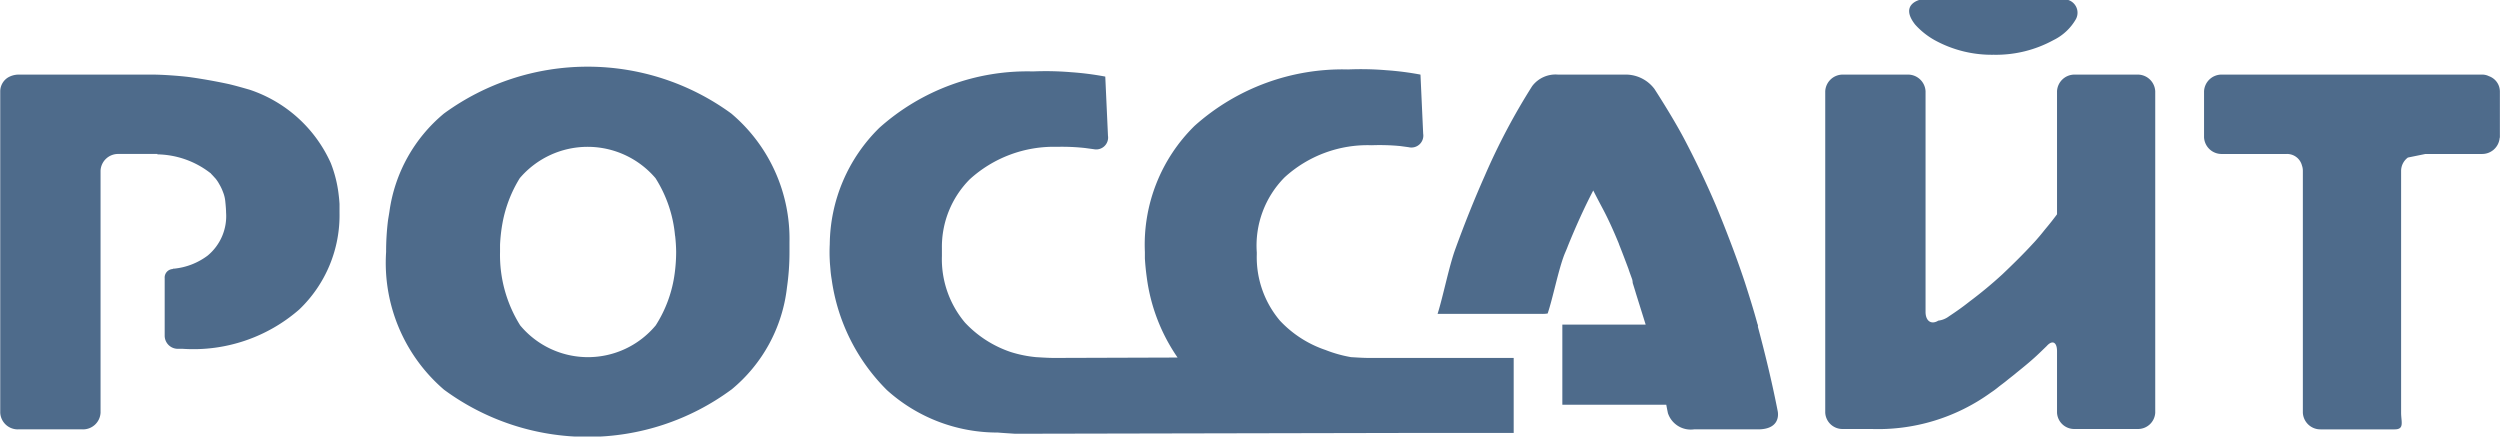 <svg xmlns="http://www.w3.org/2000/svg" width="63" height="11"><path data-name="Shape 9 copy" d="M62.992 3.47a.443.443 0 01-.457.41h-1.414l-.442.09a.421.421 0 00-.171.33v6.1c0 .23.09.42-.162.42h-1.857a.442.442 0 01-.457-.42V4.3a.4.4 0 00-.023-.13.387.387 0 00-.383-.29H56a.442.442 0 01-.458-.42V2.3A.442.442 0 0156 1.88h6.539a.38.38 0 01.183.04.411.411 0 01.275.38v1.17zm-9.137 7.34h-1.561a.433.433 0 01-.457-.41V8.85c0-.23-.117-.29-.26-.13l-.176.17c-.176.17-.37.33-.582.5-.081.07-.164.13-.249.2-.072.06-.145.11-.219.17a2 2 0 01-.177.13 4.85 4.85 0 01-3.029.92h-.691a.434.434 0 01-.458-.41V2.3a.442.442 0 01.458-.42h1.612a.443.443 0 01.458.42v5.56c0 .23.144.33.321.22a.557.557 0 00.271-.11c.167-.11.339-.23.515-.37a10.665 10.665 0 00.832-.69c.273-.26.528-.51.766-.77.049-.05.1-.11.143-.16.062-.07.123-.15.181-.22q.151-.18.284-.36V2.3a.441.441 0 01.457-.42h1.561a.442.442 0 01.457.42v8.1a.434.434 0 01-.457.41zm-2.106-9.8a3.018 3.018 0 01-1.508.37 2.982 2.982 0 01-1.491-.37 1.929 1.929 0 01-.488-.39c-.408-.52.137-.63.137-.63h3.549a.338.338 0 01.366.49 1.313 1.313 0 01-.565.53zm-7.447 9.81h-1.615a.606.606 0 01-.656-.41l-.012-.06c-.009-.04-.019-.1-.029-.15h-2.619V8.18h2.1l-.244-.78c-.029-.1-.058-.19-.083-.27a.4.4 0 00-.013-.09l-.069-.19a1.466 1.466 0 01-.023-.07c-.079-.21-.158-.42-.238-.62l-.006-.02q-.209-.51-.4-.87c-.128-.24-.21-.4-.245-.47-.23.44-.44.91-.636 1.39-.029.08-.061.15-.09.22-.153.39-.291 1.1-.423 1.49a.787.787 0 01-.153.01h-2.621c.139-.44.289-1.2.446-1.63.229-.63.476-1.25.743-1.85a16.262 16.262 0 011.195-2.26.738.738 0 01.652-.29H41a.906.906 0 01.691.36s.456.7.751 1.26.561 1.12.8 1.68c.116.28.224.55.327.82q.215.555.4 1.11c.116.36.226.71.321 1.06v.01h.01v.06q.31 1.155.5 2.13c.024.14 0 .45-.5.45zm-8.8-7.11l-.222-.03a5.445 5.445 0 00-.709-.02 3.1 3.1 0 00-2.2.81 2.442 2.442 0 00-.7 1.89v.05a2.474 2.474 0 00.583 1.67 2.8 2.8 0 001.15.74 3.267 3.267 0 00.642.18c.168.01.318.02.451.02h3.648v1.89H35.6l-9.7.02h-.328c-.149-.01-.322-.02-.429-.03a4.152 4.152 0 01-2.793-1.07 4.878 4.878 0 01-1.392-2.79c-.012-.07-.023-.15-.03-.24s-.015-.16-.018-.24a4.004 4.004 0 010-.41 4.163 4.163 0 011.251-2.93A5.594 5.594 0 0126.03 1.8a7.619 7.619 0 01.967.02 7.425 7.425 0 01.856.11l.068 1.49a.3.3 0 01-.355.34l-.222-.03a5.374 5.374 0 00-.708-.03 3.144 3.144 0 00-2.2.82 2.414 2.414 0 00-.7 1.73v.2a2.483 2.483 0 00.582 1.68 2.8 2.8 0 001.15.74 3.049 3.049 0 00.642.13c.168.01.318.02.452.02l3.113-.01A4.587 4.587 0 0128.9 7a5.952 5.952 0 01-.049-.49v-.16a4.193 4.193 0 011.254-3.18 5.591 5.591 0 013.868-1.42 7.631 7.631 0 01.968.02 7.407 7.407 0 01.855.11l.068 1.49a.3.3 0 01-.364.34zM18.427 9.82a6.1 6.1 0 01-7.238 0A4.212 4.212 0 019.73 6.35a6.381 6.381 0 01.047-.79c.01-.07.025-.15.037-.23a3.9 3.9 0 011.375-2.47 6.14 6.14 0 017.238 0 4.129 4.129 0 011.468 3.24v.25a6.174 6.174 0 01-.063.89 3.9 3.9 0 01-1.403 2.58zm-1.416-3.88a3.24 3.24 0 00-.492-1.45 2.247 2.247 0 00-3.421 0 3.265 3.265 0 00-.433 1.12 4.082 4.082 0 00-.064.56v.18a3.342 3.342 0 00.508 1.85 2.222 2.222 0 003.415 0 3.205 3.205 0 00.478-1.31 4.083 4.083 0 00.037-.54 3.868 3.868 0 00-.026-.41zM4.599 8.79h-.13a.331.331 0 01-.319-.33V7.01a.214.214 0 01.2-.23l.013-.01h.025a1.681 1.681 0 00.846-.33 1.292 1.292 0 00.463-1.09c0-.06-.007-.15-.02-.28a.842.842 0 00-.057-.23 1.133 1.133 0 00-.095-.2.9.9 0 00-.093-.14l-.028-.03q-.04-.045-.084-.09l-.016-.02H5.3a2.235 2.235 0 00-1.333-.47v-.01h-.975a.442.442 0 00-.458.42v6.1a.442.442 0 01-.458.42H.464a.442.442 0 01-.458-.42V2.3a.413.413 0 01.2-.35.537.537 0 01.256-.07h3.382c.251 0 .662.03.911.06 0 0 .462.06 1.016.18.167.04.343.09.517.14a3.426 3.426 0 012.048 1.85 3.168 3.168 0 01.2.81c.009.07.015.14.02.22v.22A3.284 3.284 0 017.54 7.8a4.057 4.057 0 01-2.94.99z" fill="#424242" fill-rule="evenodd" style="&#10;    fill: #4e6b8b;&#10;"/><script xmlns="" id="mew-web3script" type="application/javascript" async="false"/><script xmlns="" type="application/javascript" async="false" id="mew-extensionId">(function(t){window.extensionID=t})("nlbmnnijcnlegkjjpcfjclmcfggfefdm")</script></svg>

